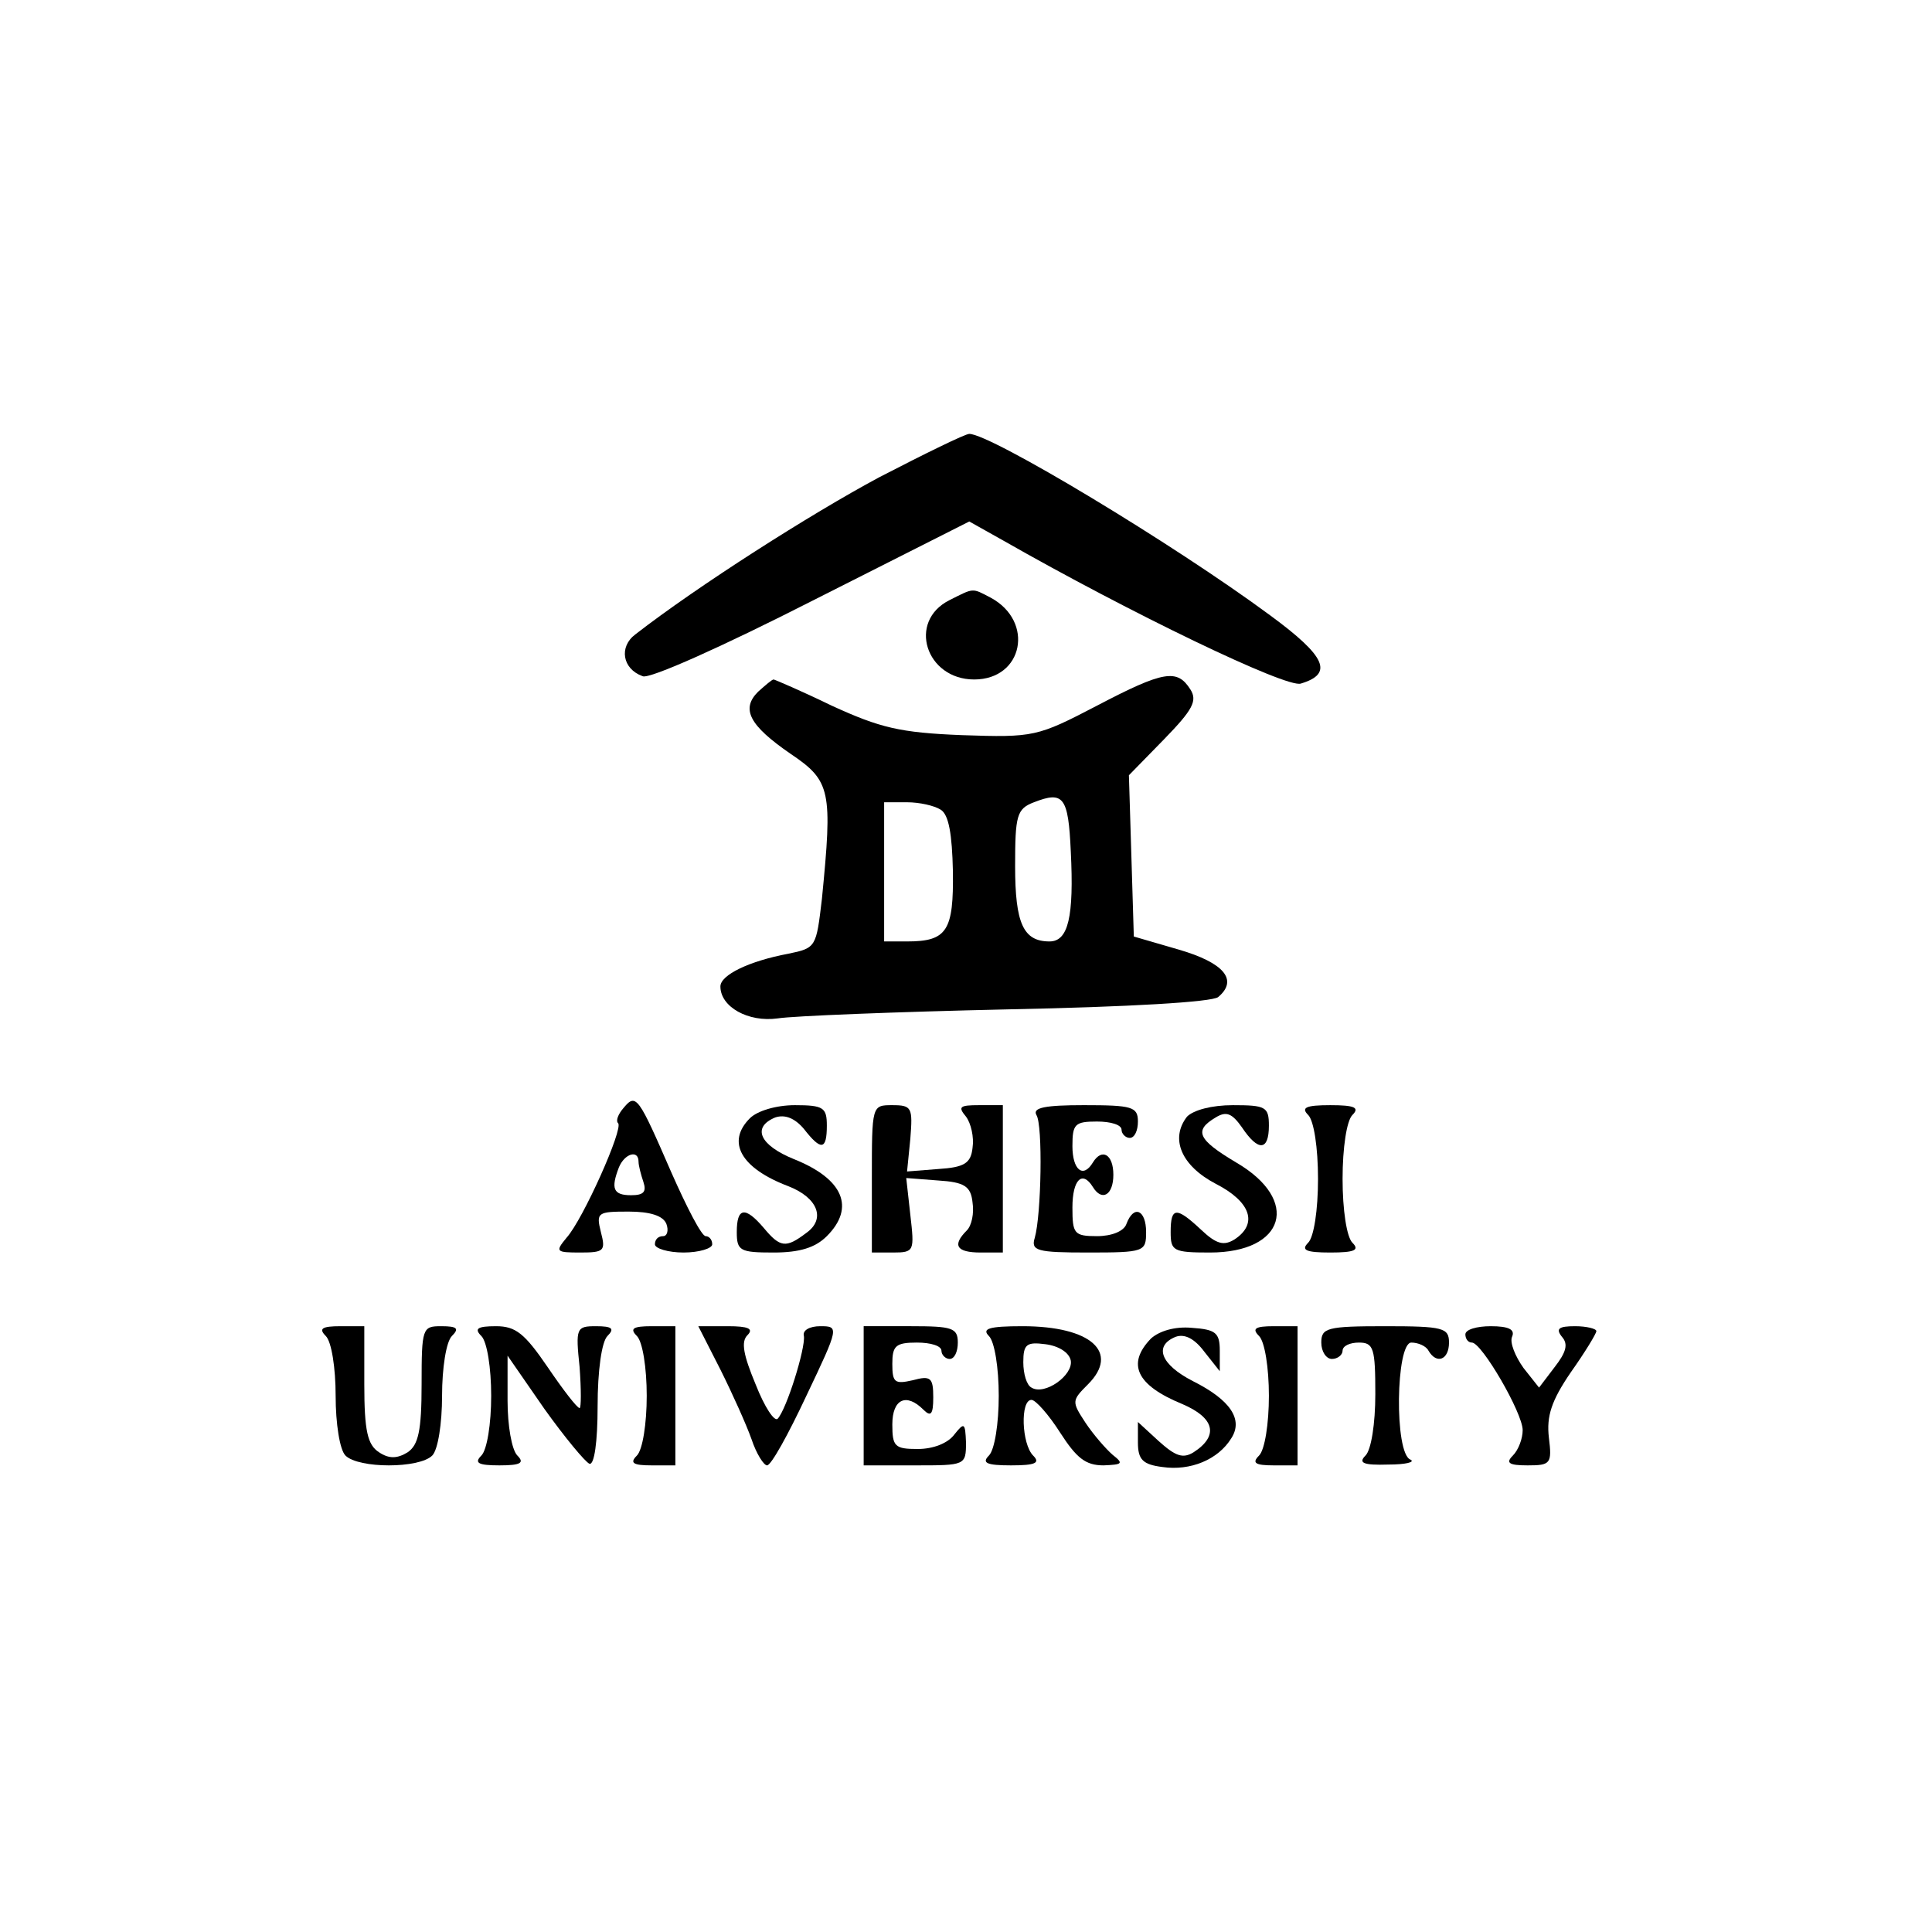 <?xml version="1.0" standalone="no"?>
<!DOCTYPE svg PUBLIC "-//W3C//DTD SVG 20010904//EN"
 "http://www.w3.org/TR/2001/REC-SVG-20010904/DTD/svg10.dtd">
<svg version="1.0" xmlns="http://www.w3.org/2000/svg"
 width="236pt" height="236pt" viewBox="0 0 236 236"
 preserveAspectRatio="xMidYMid meet">

<g transform="translate(0,236) scale(0.1,-0.1)"
fill="#000000" stroke="none">
<path d="M1074 1777 c-84 -45 -222 -133 -298 -192 -20 -15 -16 -42 9 -51 8 -4
99 37 207 92 l192 97 41 -23 c156 -89 347 -181 364 -175 40 12 31 33 -37 83
-119 88 -342 222 -368 222 -5 0 -54 -24 -110 -53z"/>
<path d="M1160 1627 c-52 -26 -29 -97 30 -97 60 0 74 71 20 100 -23 12 -20 12
-50 -3z"/>
<path d="M1340 1498 c-73 -38 -77 -39 -165 -36 -76 3 -100 9 -159 36 -37 18
-70 32 -71 32 -2 0 -10 -7 -19 -15 -21 -21 -11 -41 40 -76 49 -33 51 -45 38
-177 -7 -59 -7 -60 -41 -67 -48 -9 -83 -26 -83 -40 0 -25 34 -44 70 -39 19 3
145 8 280 11 151 3 250 9 258 15 25 21 7 42 -48 58 l-55 16 -3 99 -3 98 43 44
c35 36 41 47 32 61 -16 25 -32 23 -114 -20z m-32 -178 c4 -80 -3 -110 -26
-110 -32 0 -42 22 -42 92 0 62 2 70 23 78 36 14 42 7 45 -60z m-159 51 c10 -6
14 -30 15 -75 1 -73 -7 -86 -56 -86 l-28 0 0 85 0 85 28 0 c15 0 33 -4 41 -9z"/>
<path d="M762 1007 c-7 -8 -10 -16 -7 -19 7 -6 -43 -118 -63 -140 -14 -17 -13
-18 17 -18 29 0 31 2 25 25 -6 24 -4 25 34 25 26 0 42 -5 46 -15 3 -8 1 -15
-4 -15 -6 0 -10 -4 -10 -10 0 -5 16 -10 35 -10 19 0 35 5 35 10 0 6 -4 10 -8
10 -5 0 -23 35 -42 78 -40 92 -43 97 -58 79z m18 -66 c0 -5 3 -16 6 -25 4 -12
0 -16 -15 -16 -22 0 -25 8 -15 34 7 17 24 22 24 7z"/>
<path d="M916 994 c-29 -29 -11 -61 47 -83 36 -14 46 -40 22 -57 -25 -19 -32
-18 -52 6 -23 27 -33 25 -33 -5 0 -23 4 -25 45 -25 32 0 51 6 65 20 35 35 20
70 -40 94 -42 17 -52 39 -23 51 12 4 24 -1 35 -14 21 -27 28 -26 28 4 0 22 -4
25 -39 25 -23 0 -46 -7 -55 -16z"/>
<path d="M1065 920 l0 -90 26 0 c26 0 26 2 21 46 l-5 45 39 -3 c32 -2 40 -7
42 -27 2 -13 -1 -28 -7 -34 -18 -18 -13 -27 17 -27 l27 0 0 90 0 90 -29 0
c-24 0 -26 -2 -16 -14 6 -8 10 -25 8 -38 -2 -19 -10 -24 -42 -26 l-38 -3 4 40
c3 38 2 41 -22 41 -25 0 -25 0 -25 -90z"/>
<path d="M1266 998 c8 -12 6 -122 -2 -150 -5 -16 3 -18 65 -18 69 0 71 1 71
25 0 27 -15 34 -24 10 -3 -9 -18 -15 -36 -15 -28 0 -30 3 -30 35 0 34 12 46
25 25 11 -18 25 -10 25 15 0 25 -14 33 -25 15 -12 -20 -25 -9 -25 20 0 27 3
30 30 30 17 0 30 -4 30 -10 0 -5 5 -10 10 -10 6 0 10 9 10 20 0 18 -7 20 -66
20 -47 0 -63 -3 -58 -12z"/>
<path d="M1450 996 c-21 -27 -7 -60 35 -82 43 -22 52 -49 23 -68 -13 -8 -22
-6 -41 12 -30 28 -37 28 -37 -3 0 -23 3 -25 48 -25 92 0 111 64 32 110 -47 28
-52 39 -25 55 13 8 20 5 32 -12 20 -30 33 -29 33 2 0 23 -4 25 -44 25 -26 0
-48 -6 -56 -14z"/>
<path d="M1598 998 c7 -7 12 -40 12 -78 0 -38 -5 -71 -12 -78 -9 -9 -3 -12 27
-12 30 0 36 3 27 12 -7 7 -12 40 -12 78 0 38 5 71 12 78 9 9 3 12 -27 12 -30
0 -36 -3 -27 -12z"/>
<path d="M398 728 c7 -7 12 -39 12 -73 0 -34 5 -66 12 -73 16 -16 90 -16 106
0 7 7 12 39 12 73 0 34 5 66 12 73 9 9 7 12 -13 12 -23 0 -24 -2 -24 -71 0
-57 -4 -74 -17 -83 -13 -8 -23 -8 -35 0 -14 9 -18 26 -18 83 l0 71 -29 0 c-23
0 -27 -3 -18 -12z"/>
<path d="M588 728 c7 -7 12 -39 12 -73 0 -34 -5 -66 -12 -73 -9 -9 -4 -12 22
-12 26 0 31 3 22 12 -7 7 -12 37 -12 67 l0 55 45 -65 c25 -35 50 -65 55 -67 6
-2 10 27 10 70 0 44 5 79 12 86 9 9 6 12 -14 12 -24 0 -25 -2 -20 -50 2 -27 2
-50 0 -50 -3 0 -20 22 -39 50 -28 41 -39 50 -63 50 -23 0 -27 -3 -18 -12z"/>
<path d="M778 728 c7 -7 12 -39 12 -73 0 -34 -5 -66 -12 -73 -9 -9 -5 -12 18
-12 l29 0 0 85 0 85 -29 0 c-23 0 -27 -3 -18 -12z"/>
<path d="M880 687 c15 -30 32 -68 38 -85 6 -18 15 -32 19 -32 5 0 26 38 48 85
40 84 40 85 17 85 -13 0 -22 -5 -20 -12 2 -15 -21 -89 -32 -101 -4 -4 -16 14
-27 42 -15 36 -18 52 -10 60 8 8 1 11 -24 11 l-36 0 27 -53z"/>
<path d="M1055 655 l0 -85 63 0 c61 0 62 0 62 28 -1 24 -2 25 -14 10 -8 -11
-26 -18 -45 -18 -28 0 -31 3 -31 30 0 31 17 39 38 18 9 -9 12 -6 12 15 0 24
-3 27 -25 21 -22 -5 -25 -3 -25 20 0 22 4 26 30 26 17 0 30 -4 30 -10 0 -5 5
-10 10 -10 6 0 10 9 10 20 0 18 -7 20 -57 20 l-58 0 0 -85z"/>
<path d="M1208 728 c7 -7 12 -39 12 -73 0 -34 -5 -66 -12 -73 -9 -9 -3 -12 27
-12 30 0 36 3 27 12 -14 14 -16 68 -2 68 5 0 21 -18 35 -40 20 -31 31 -40 53
-40 23 1 25 2 11 13 -8 7 -23 24 -33 39 -17 26 -17 27 3 47 39 39 4 71 -80 71
-41 0 -50 -3 -41 -12z m100 -30 c3 -18 -32 -43 -48 -33 -6 3 -10 17 -10 31 0
22 4 25 27 22 16 -2 29 -10 31 -20z"/>
<path d="M1406 725 c-30 -31 -18 -57 38 -80 40 -17 45 -39 14 -59 -13 -8 -22
-5 -43 14 l-25 23 0 -25 c0 -21 6 -27 30 -30 34 -5 68 9 84 35 15 23 -1 47
-47 70 -39 20 -48 43 -21 54 11 4 23 -2 35 -18 l19 -24 0 25 c0 22 -5 26 -34
28 -21 2 -40 -4 -50 -13z"/>
<path d="M1538 728 c7 -7 12 -39 12 -73 0 -34 -5 -66 -12 -73 -9 -9 -5 -12 18
-12 l29 0 0 85 0 85 -29 0 c-23 0 -27 -3 -18 -12z"/>
<path d="M1614 720 c0 -11 6 -20 13 -20 7 0 13 5 13 10 0 6 9 10 20 10 18 0
20 -7 20 -63 0 -36 -5 -68 -12 -75 -9 -9 -3 -12 28 -11 21 0 33 3 27 6 -20 7
-18 143 1 143 8 0 18 -4 21 -10 10 -17 25 -11 25 10 0 18 -7 20 -78 20 -71 0
-78 -2 -78 -20z"/>
<path d="M1790 730 c0 -5 3 -10 8 -10 12 0 62 -86 62 -107 0 -10 -5 -24 -12
-31 -9 -9 -5 -12 18 -12 28 0 30 2 26 34 -3 26 3 45 27 80 17 24 31 47 31 50
0 3 -12 6 -26 6 -20 0 -24 -3 -16 -13 8 -9 5 -19 -9 -37 l-19 -25 -19 24 c-10
14 -17 31 -14 38 4 9 -4 13 -26 13 -17 0 -31 -4 -31 -10z"/>
</g>
</svg>
